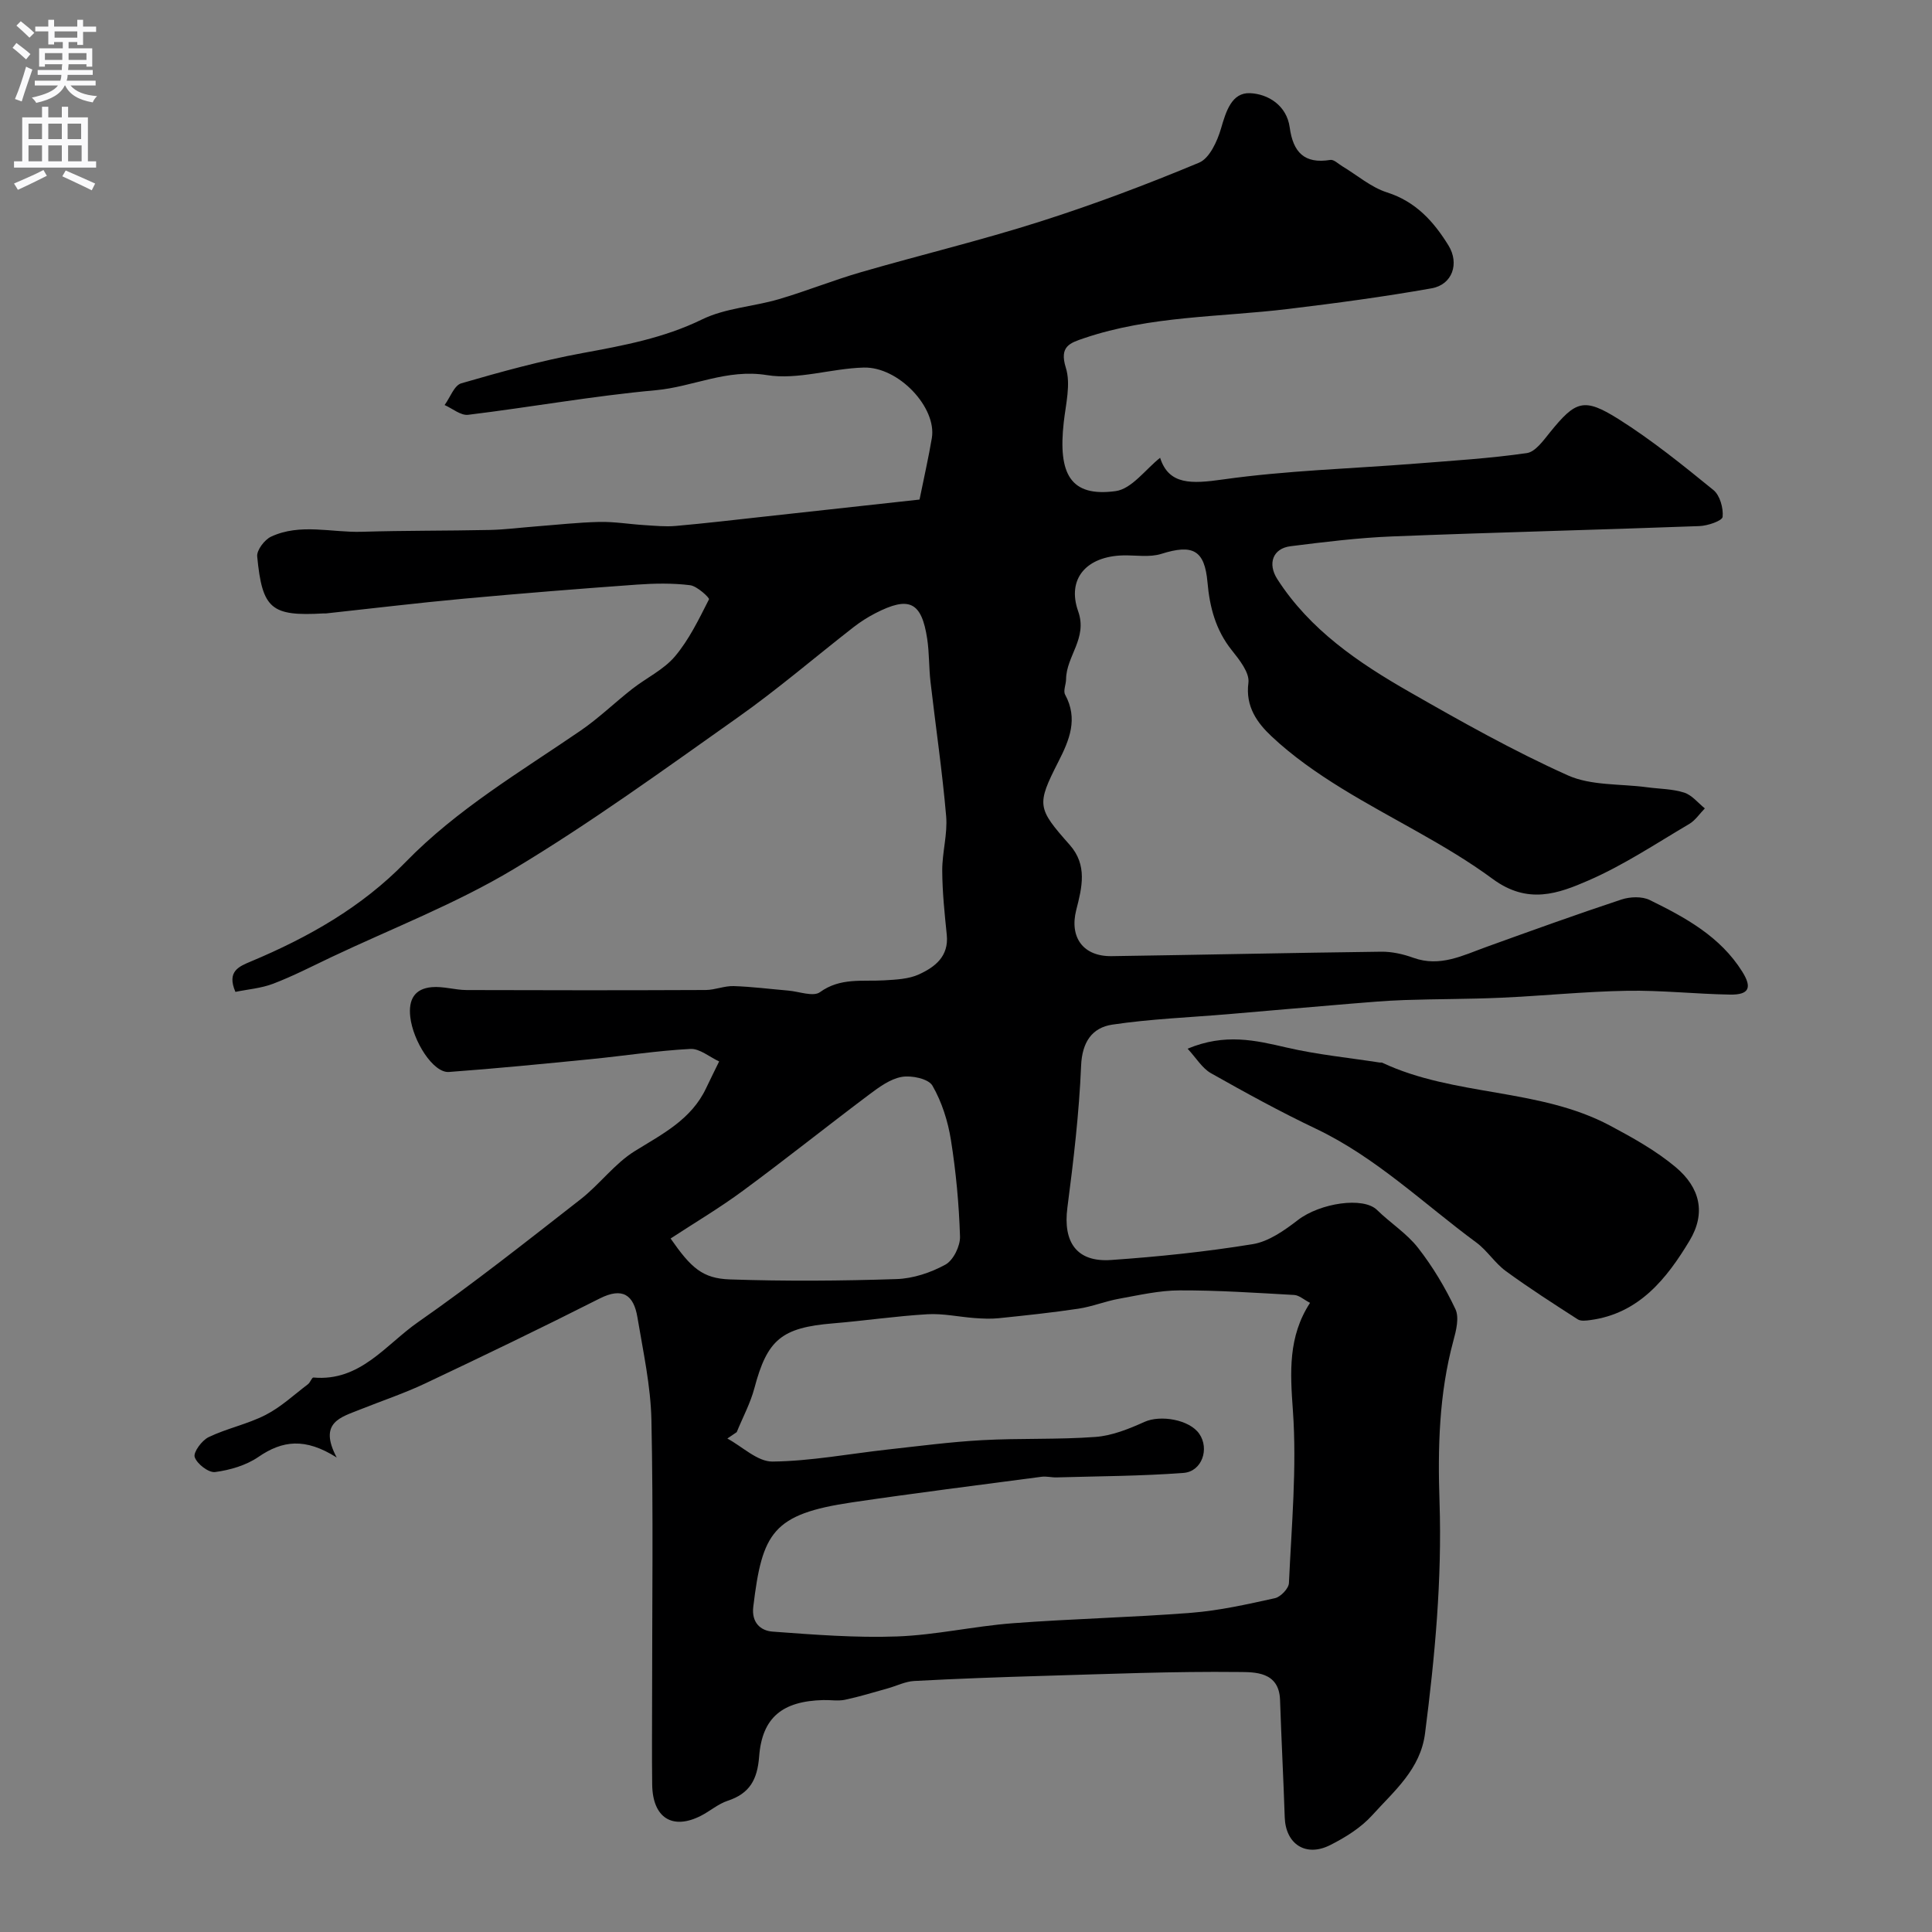 <svg enable-background="new 0 0 400 400" viewBox="0 0 400 400" xmlns="http://www.w3.org/2000/svg"><rect x="0" y="0" width="400" height="400" fill="#808080" stroke="none"/><path d="m69.71 301.76c-6.56-4.15-11.26-3.52-16.22-.11-2.54 1.74-5.86 2.71-8.95 3.12-1.34.18-3.76-1.68-4.23-3.1-.33-.99 1.49-3.46 2.89-4.13 3.79-1.82 8.06-2.68 11.8-4.6 3.18-1.63 5.89-4.18 8.77-6.36.47-.36.8-1.41 1.12-1.38 9.69.88 14.98-6.81 21.64-11.45 11.53-8.04 22.57-16.79 33.66-25.44 3.95-3.08 7.05-7.39 11.24-9.99 5.74-3.55 11.69-6.53 14.75-13 .88-1.86 1.81-3.71 2.71-5.56-1.99-.92-4.03-2.7-5.97-2.59-6.86.36-13.68 1.43-20.53 2.11-9.81.97-19.61 1.94-29.44 2.66-3.26.24-7.44-6.38-8.01-11.41-.41-3.64.94-5.84 4.46-6.15 2.36-.21 4.8.59 7.21.6 16.5.06 33 .06 49.5-.01 1.93-.01 3.86-.87 5.78-.81 3.78.12 7.54.61 11.31.93 2.23.19 5.18 1.33 6.56.33 4.23-3.06 8.77-2.18 13.3-2.45 2.43-.15 5.05-.25 7.19-1.23 3.3-1.51 6.22-3.71 5.77-8.18-.45-4.42-.92-8.86-.94-13.3-.02-3.77 1.13-7.58.81-11.29-.8-9.29-2.17-18.53-3.24-27.81-.34-2.95-.24-5.95-.68-8.88-1.16-7.69-3.73-8.93-10.75-5.31-1.59.82-3.12 1.8-4.52 2.89-8.01 6.24-15.73 12.88-24.02 18.73-15.24 10.77-30.38 21.78-46.36 31.37-11.93 7.15-25.1 12.23-37.73 18.21-3.98 1.89-7.91 3.92-12.01 5.49-2.5.96-5.29 1.17-7.84 1.7-1.84-4.28.76-5.27 3.23-6.31 11.87-4.98 22.94-11.24 31.99-20.55 10.67-10.97 23.75-18.67 36.23-27.22 3.77-2.58 7.09-5.82 10.71-8.65 2.93-2.29 6.51-3.97 8.84-6.73 2.93-3.47 4.97-7.73 7.05-11.82.15-.29-2.44-2.74-3.92-2.92-3.63-.45-7.37-.38-11.04-.12-11.98.86-23.95 1.82-35.91 2.92-9.48.87-18.93 2.02-28.39 3.04-.16.02-.33 0-.5 0-10.86.62-12.73-.86-13.78-11.79-.13-1.3 1.52-3.47 2.87-4.1 6.05-2.82 12.51-.82 18.79-1.01 8.85-.27 17.71-.19 26.56-.38 3.12-.07 6.23-.48 9.34-.72 4.43-.34 8.85-.84 13.28-.94 3.11-.07 6.23.47 9.35.66 2.15.13 4.33.36 6.46.17 6.03-.53 12.04-1.24 18.05-1.9 10.88-1.19 21.76-2.39 32.43-3.56.97-4.79 1.88-8.75 2.55-12.75 1.04-6.29-6.87-14.78-14.12-14.58-6.71.18-13.62 2.6-20.04 1.56-8.29-1.34-15.3 2.43-22.99 3.13-13 1.18-25.88 3.51-38.85 5.09-1.52.19-3.25-1.3-4.88-2.02 1.14-1.55 1.99-4.08 3.46-4.5 8.26-2.4 16.59-4.69 25.04-6.25 8.52-1.57 16.86-3.1 24.81-6.98 4.82-2.35 10.61-2.64 15.87-4.18 5.75-1.69 11.32-3.95 17.07-5.61 12.32-3.57 24.81-6.57 37.02-10.46 11.15-3.55 22.13-7.69 32.93-12.2 2.17-.9 3.78-4.44 4.55-7.08 1.03-3.54 2.21-7.46 5.99-7.31 3.73.15 7.61 2.52 8.23 7.09.7 5.12 3.01 7.61 8.41 6.73.74-.12 1.67.83 2.49 1.32 3.07 1.84 5.92 4.34 9.23 5.4 5.97 1.9 9.67 6.02 12.73 10.97 2.32 3.75.82 8.13-3.47 8.89-9.85 1.75-19.79 3.08-29.73 4.28-14.11 1.71-28.49 1.39-42.18 6.03-2.95 1-5.23 1.66-3.83 6.14 1.06 3.38-.01 7.51-.43 11.27-1.21 10.73 1.37 15.54 10.74 14.27 3.35-.46 6.22-4.55 9.21-6.9 1.8 5.67 6.54 5.4 12.99 4.49 13.17-1.86 26.55-2.23 39.85-3.28 7.7-.61 15.43-1.08 23.07-2.18 1.78-.25 3.44-2.61 4.8-4.29 5.32-6.55 6.99-7.29 14.25-2.72 6.88 4.34 13.27 9.51 19.6 14.66 1.34 1.09 2.08 3.74 1.9 5.55-.08.82-3.09 1.85-4.8 1.91-21.19.79-42.4 1.3-63.59 2.14-7.04.28-14.07 1.15-21.07 2.03-3.67.46-4.8 3.6-2.73 6.82 6.76 10.51 16.79 17.3 27.31 23.32 10.72 6.14 21.54 12.22 32.79 17.28 4.86 2.19 10.9 1.74 16.41 2.48 2.58.35 5.28.33 7.72 1.11 1.61.51 2.87 2.14 4.28 3.27-1.07 1.09-1.97 2.48-3.24 3.23-6.86 4.04-13.55 8.51-20.81 11.67-6.29 2.74-12.58 5.08-19.88-.3-9.74-7.18-20.93-12.38-31.28-18.76-5.12-3.16-10.16-6.67-14.52-10.78-2.87-2.7-5.43-6.1-4.77-11.06.28-2.08-1.87-4.78-3.46-6.77-3.32-4.16-4.56-8.9-5.01-14.02-.59-6.7-3.03-7.97-9.55-5.91-2.44.77-5.28.26-7.94.32-7.53.19-11.69 4.8-9.28 11.59 1.97 5.58-2.47 9.26-2.51 14.04-.01 1.08-.63 2.4-.2 3.19 2.73 5.03.9 9.39-1.41 13.92-4.54 8.92-4.38 9.58 2.36 17.19 3.71 4.19 2.55 8.81 1.36 13.46-1.46 5.72 1.46 9.67 7.33 9.58 18.6-.27 37.2-.69 55.8-.92 2.22-.03 4.56.5 6.66 1.26 5.51 1.98 10.22-.48 15.12-2.25 9.29-3.35 18.58-6.71 27.95-9.81 1.78-.59 4.26-.69 5.87.1 7.36 3.61 14.59 7.54 19.15 14.82 2.09 3.33 1.43 4.83-2.53 4.76-7.1-.12-14.2-.91-21.29-.79-8.73.15-17.43 1.05-26.16 1.44-6.66.3-13.33.25-19.99.48-3.77.13-7.54.46-11.3.77-8.38.69-16.75 1.44-25.13 2.15-8.02.68-16.09.98-24.03 2.17-4.18.63-6.25 3.61-6.45 8.52-.41 9.82-1.57 19.63-2.84 29.38-.93 7.15 1.93 11.32 9.03 10.83 9.81-.68 19.64-1.7 29.34-3.28 3.31-.54 6.56-2.84 9.34-4.98 4.61-3.55 13.56-4.89 16.4-2.1 2.75 2.7 6.15 4.84 8.49 7.84 3.04 3.89 5.63 8.23 7.74 12.69.82 1.75.15 4.46-.43 6.57-2.97 10.97-3.24 22.17-2.86 33.39.53 16.06-.96 31.97-3 47.87-.95 7.45-6.42 11.95-10.93 16.95-2.34 2.59-5.56 4.6-8.72 6.19-5.06 2.55-9.22-.23-9.4-5.76-.27-8.1-.7-16.2-.97-24.3-.2-5.91-5.29-5.75-8.59-5.78-13.45-.15-26.91.41-40.36.8-8.94.26-17.87.58-26.8 1.06-1.84.1-3.64 1.02-5.47 1.53-2.95.82-5.88 1.73-8.86 2.36-1.44.3-2.99.02-4.49.06-8.42.22-12.66 3.55-13.28 11.71-.37 4.77-1.96 7.64-6.51 9.14-1.97.65-3.65 2.14-5.53 3.1-5.9 3.02-10 .44-10.1-6.41-.08-6-.02-12-.02-18 0-19.17.26-38.34-.14-57.49-.15-7.12-1.72-14.24-2.9-21.31-.77-4.6-3.06-6.29-7.83-3.87-11.93 6.04-23.98 11.84-36.07 17.56-4.37 2.07-9 3.61-13.5 5.41-3.95 1.6-8.73 2.63-4.86 9.94zm82.82-5.25c-.65.44-1.29.88-1.94 1.32 3.11 1.68 6.24 4.8 9.34 4.77 7.96-.09 15.9-1.61 23.85-2.49 6.51-.72 13.02-1.58 19.55-1.94 7.82-.43 15.69-.09 23.5-.67 3.45-.26 6.92-1.67 10.14-3.12 3.29-1.48 9.29-.48 11.33 2.48 2.14 3.1.56 7.8-3.26 8.09-8.74.66-17.52.68-26.29.93-1.04.03-2.1-.27-3.11-.13-13.08 1.73-26.18 3.37-39.24 5.3-16.44 2.43-18.59 6.25-20.44 21.6-.4 3.27 1.49 4.98 4.02 5.16 8.57.63 17.19 1.31 25.75 1 7.98-.29 15.9-2.12 23.88-2.73 12.34-.94 24.73-1.2 37.06-2.17 5.81-.46 11.57-1.76 17.28-3.02 1.19-.26 2.86-2.01 2.91-3.13.54-11.91 1.66-23.89.82-35.73-.57-7.94-1.01-15.28 3.55-22.29-1.3-.67-2.26-1.57-3.28-1.63-7.91-.44-15.82-.98-23.73-.95-4.18.01-8.38.98-12.53 1.73-2.83.51-5.57 1.63-8.41 2.06-5.47.82-10.99 1.4-16.49 1.97-1.64.17-3.33.09-4.99-.03-3.27-.24-6.55-.98-9.78-.79-6.53.38-13.03 1.35-19.56 1.89-10.66.88-13.61 3.37-16.27 13.41-.83 3.13-2.42 6.07-3.66 9.11zm-13.69-40.09c4.23 6.07 6.59 8.28 12.29 8.47 11.48.39 23 .31 34.48-.07 3.44-.11 7.1-1.33 10.14-3 1.63-.9 3.07-3.84 3.01-5.81-.21-6.68-.83-13.38-1.88-19.98-.62-3.89-1.88-7.88-3.83-11.26-.83-1.43-4.32-2.17-6.35-1.81-2.41.42-4.72 2.14-6.78 3.68-8.75 6.57-17.29 13.4-26.1 19.89-4.8 3.55-9.97 6.61-14.98 9.89z" fill="#000001"/><path d="m245.88 217.12c7.75-3.23 14.03-1.74 20.49-.24 6.34 1.47 12.86 2.11 19.3 3.11.16.03.36-.04.5.03 14.99 7.04 32.45 5.19 47.18 13.03 4.71 2.51 9.48 5.17 13.55 8.57 5.12 4.28 6.32 9.57 2.91 15.24-4.71 7.83-10.44 15.1-20.57 16.45-.85.11-1.94.26-2.58-.15-5.03-3.24-10.07-6.47-14.9-10-2.26-1.65-3.84-4.24-6.09-5.9-10.93-8.06-20.76-17.63-33.23-23.57-7.4-3.52-14.61-7.48-21.75-11.51-1.8-1.03-3-3.1-4.81-5.06z" fill="#000001"/><g fill="#fafafb"><path d="m2.6 9.9.8-1c.9.7 1.9 1.4 2.9 2.3l-.9 1.1c-1.1-1-2-1.8-2.8-2.4zm.5 10.6c.9-2.1 1.6-4.3 2.3-6.7.4.2.8.4 1.3.6-.7 2.1-1.5 4.3-2.2 6.6zm.3-15.2.9-.9c1 .8 2 1.6 2.8 2.4l-1 1c-.9-.9-1.8-1.7-2.7-2.5zm12.6-1.2h1.2v1.4h2.7v1.1h-2.7v2.7h-1.2v-.6h-1.8v1.3h4.9v3.8h-1.2v-.5h-3.7c0 .4-.1.9-.1 1.2h5.1v1h-5.2c0 .5-.1.9-.2 1.2h6v1h-5.2c1.1 1.3 2.9 2 5.5 2.2-.4.4-.7.8-.9 1.3-2.9-.5-4.8-1.6-5.7-3.5h-.1c-.8 1.7-2.7 2.9-5.9 3.6-.2-.4-.6-.8-.9-1.1 2.8-.6 4.6-1.4 5.4-2.5h-4.8v-1h5.3c.1-.3.2-.7.2-1.2h-4.9v-1h5c0-.4 0-.8.1-1.2h-3.6v.5h-1.2v-3.8h4.9v-1.3h-1.8v.5h-1.2v-2.7h-2.7v-1h2.7v-1.4h1.2v1.4h4.8zm-6.7 8.3h3.6c0-.4 0-.9 0-1.4h-3.6zm1.9-4.6h4.8v-1.3h-4.7v1.3zm6.7 3.2h-3.7v1.4h3.7v-2.4z"/><path d="m8.7 22.1h1.3v2.2h2.8v-2.2h1.3v2.2h4.1v9.1h1.7v1.3h-17v-1.3h1.7v-9.1h4.1zm.3 13.1.7 1.2c-1.8.9-3.8 1.9-6 2.9-.2-.4-.5-.8-.8-1.3 2.3-1 4.4-1.9 6.1-2.8zm-3.1-6.4h2.8v-3.2h-2.8zm0 4.6h2.8v-3.3h-2.8zm4.1-4.6h2.8v-3.2h-2.8zm0 4.6h2.8v-3.3h-2.8zm3.6 1.9c2.1.9 4.1 1.8 6.1 2.7l-.7 1.4c-2.2-1.1-4.2-2-6.1-2.9zm3.2-9.7h-2.8v3.2h2.8zm-2.7 7.8h2.8v-3.3h-2.8z"/></g></svg>